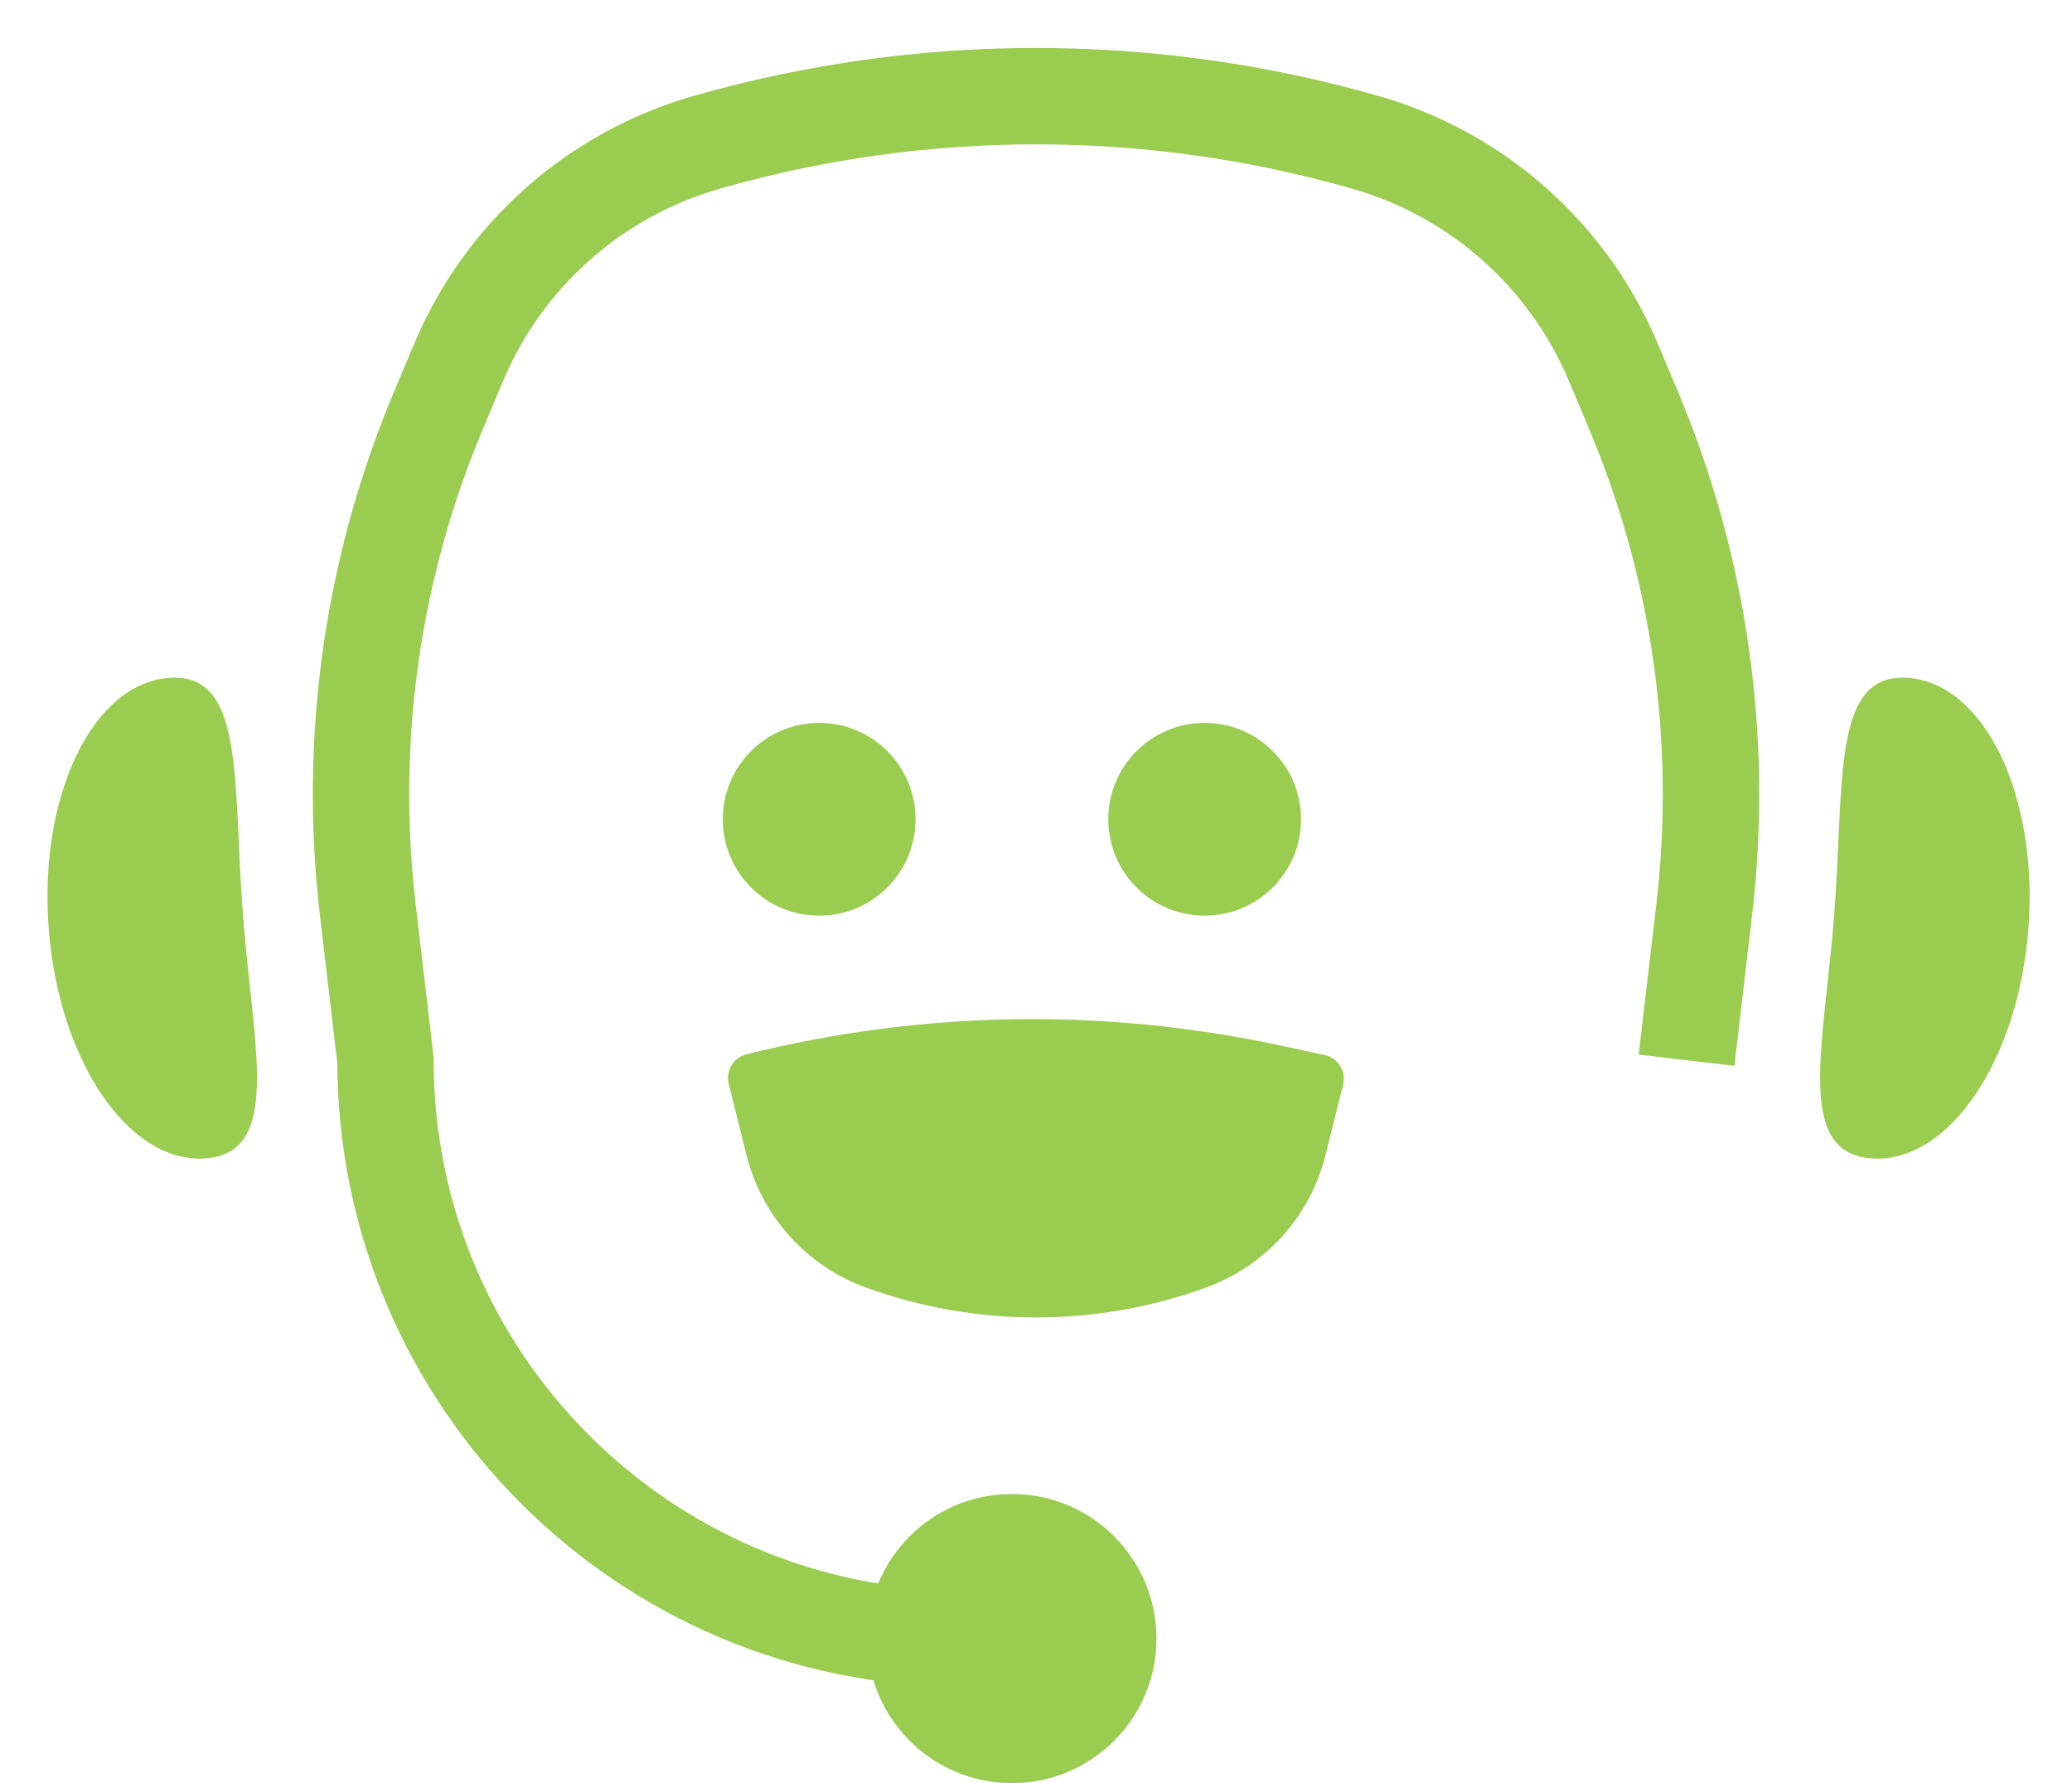 <svg width="43" height="37" viewBox="0 0 43 37" fill="none" xmlns="http://www.w3.org/2000/svg">
<path d="M35 22L35.367 18.879C35.782 15.353 35.276 11.78 33.898 8.508L33.481 7.517C32.545 5.293 30.651 3.614 28.331 2.952V2.952C23.866 1.676 19.134 1.676 14.669 2.952V2.952C12.349 3.614 10.455 5.293 9.519 7.517L9.102 8.508C7.724 11.78 7.218 15.353 7.633 18.879L8 22V22C8 28.627 13.373 34 20 34V34" stroke="#9acc4f" stroke-width="2" stroke-linejoin="round"/>
<circle cx="21" cy="34" r="3" fill="#9acc4f"/>
<path d="M5.04 18.962C5.251 21.715 5.862 23.914 4.272 24.036C2.683 24.158 1.223 22.026 1.011 19.272C0.799 16.519 1.915 14.188 3.505 14.066C5.094 13.943 4.828 16.209 5.04 18.962Z" fill="#9acc4f"/>
<path d="M38.066 18.962C37.854 21.715 37.244 23.914 38.833 24.036C40.422 24.158 41.883 22.026 42.095 19.272C42.307 16.519 41.19 14.188 39.601 14.066C38.011 13.943 38.278 16.209 38.066 18.962Z" fill="#9acc4f"/>
<circle cx="17" cy="17" r="2" fill="#9acc4f"/>
<circle cx="25" cy="17" r="2" fill="#9acc4f"/>
<path d="M15.123 22.491C15.055 22.22 15.22 21.945 15.491 21.877C19.116 20.971 22.899 20.907 26.552 21.69L27.486 21.89C27.767 21.95 27.942 22.231 27.873 22.509L27.508 23.969C27.19 25.239 26.263 26.268 25.033 26.715C22.751 27.545 20.249 27.545 17.967 26.715C16.737 26.268 15.81 25.239 15.492 23.969L15.123 22.491Z" fill="#9acc4f"/>
</svg>
